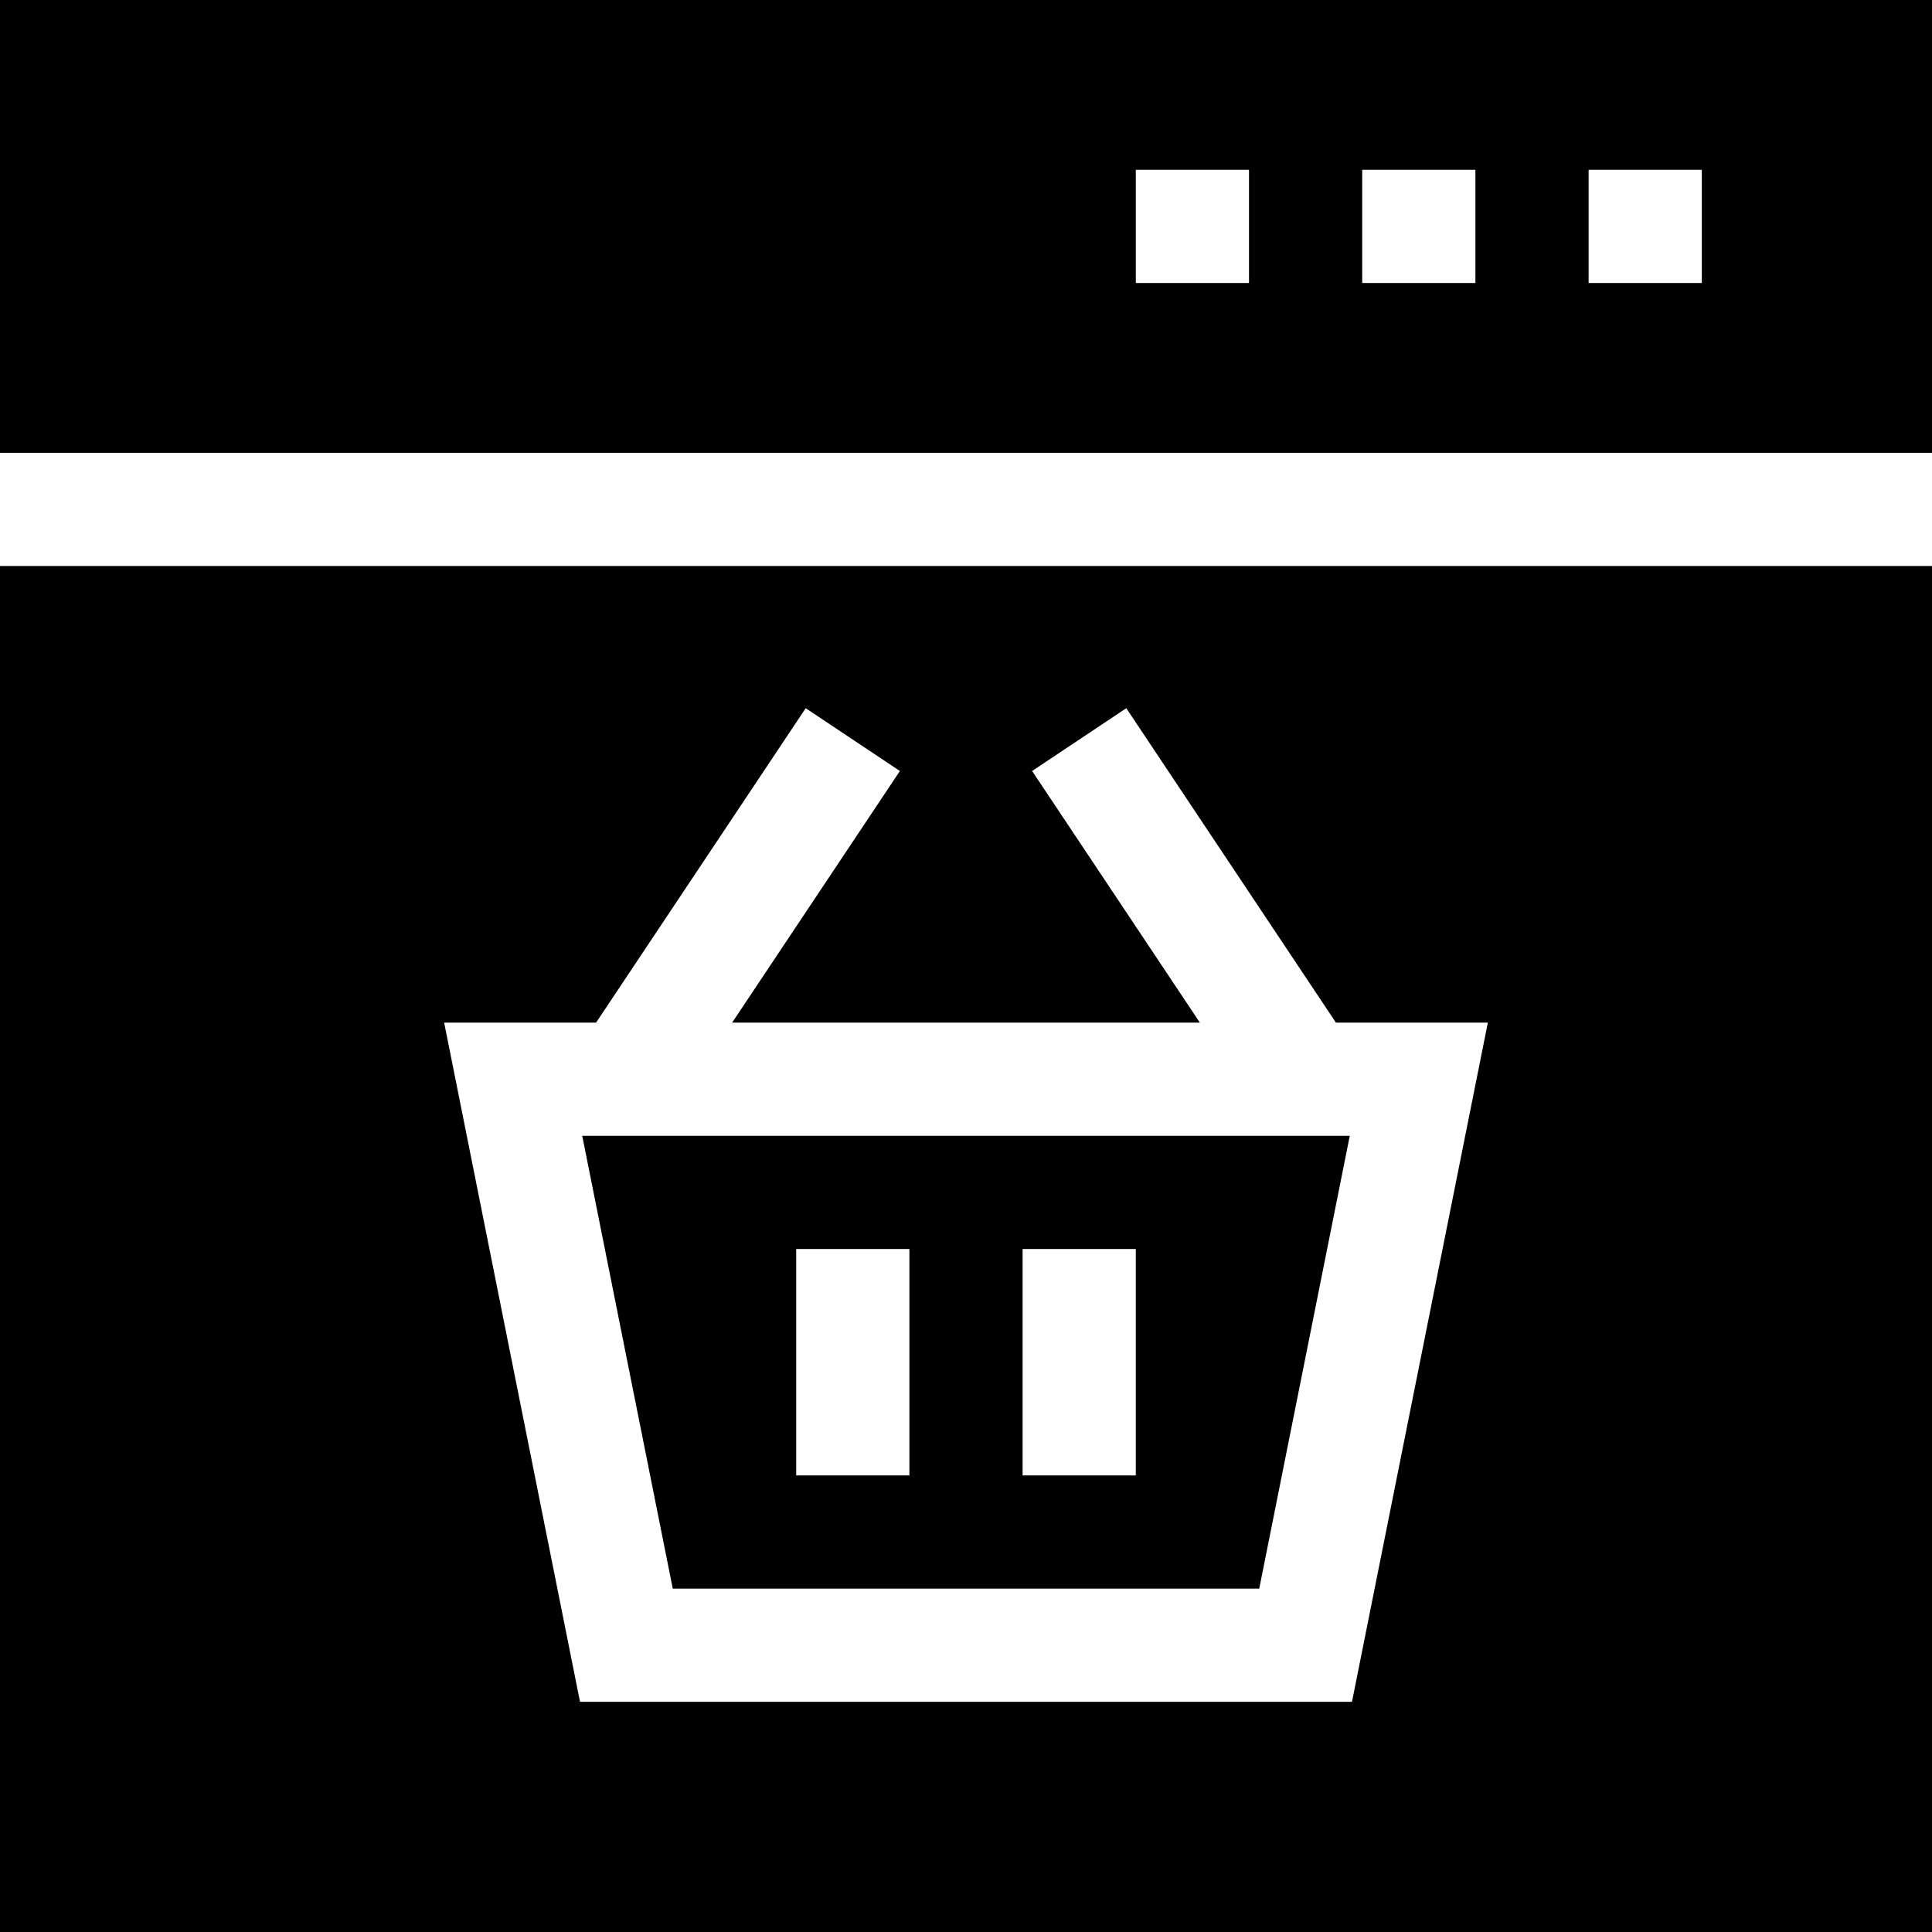 <svg id="Capa_1" enable-background="new 0 0 512 512" height="512" viewBox="0 0 512 512" width="512" xmlns="http://www.w3.org/2000/svg"><g><path d="m178.29 421h155.42l23.994-120h-203.408zm92.71-90h30v60h-30zm-60 0h30v60h-30z"/><path d="m0 150v362h512v-362zm358.29 301h-204.58l-36.006-180h40.269l55.547-83.32 24.961 16.641-44.453 66.679h123.944l-44.453-66.68 24.961-16.641 55.547 83.321h40.269z"/><path d="m512 120v-120h-512v120zm-181-45h-30v-30h30zm60 0h-30v-30h30zm60 0h-30v-30h30z"/></g></svg>
